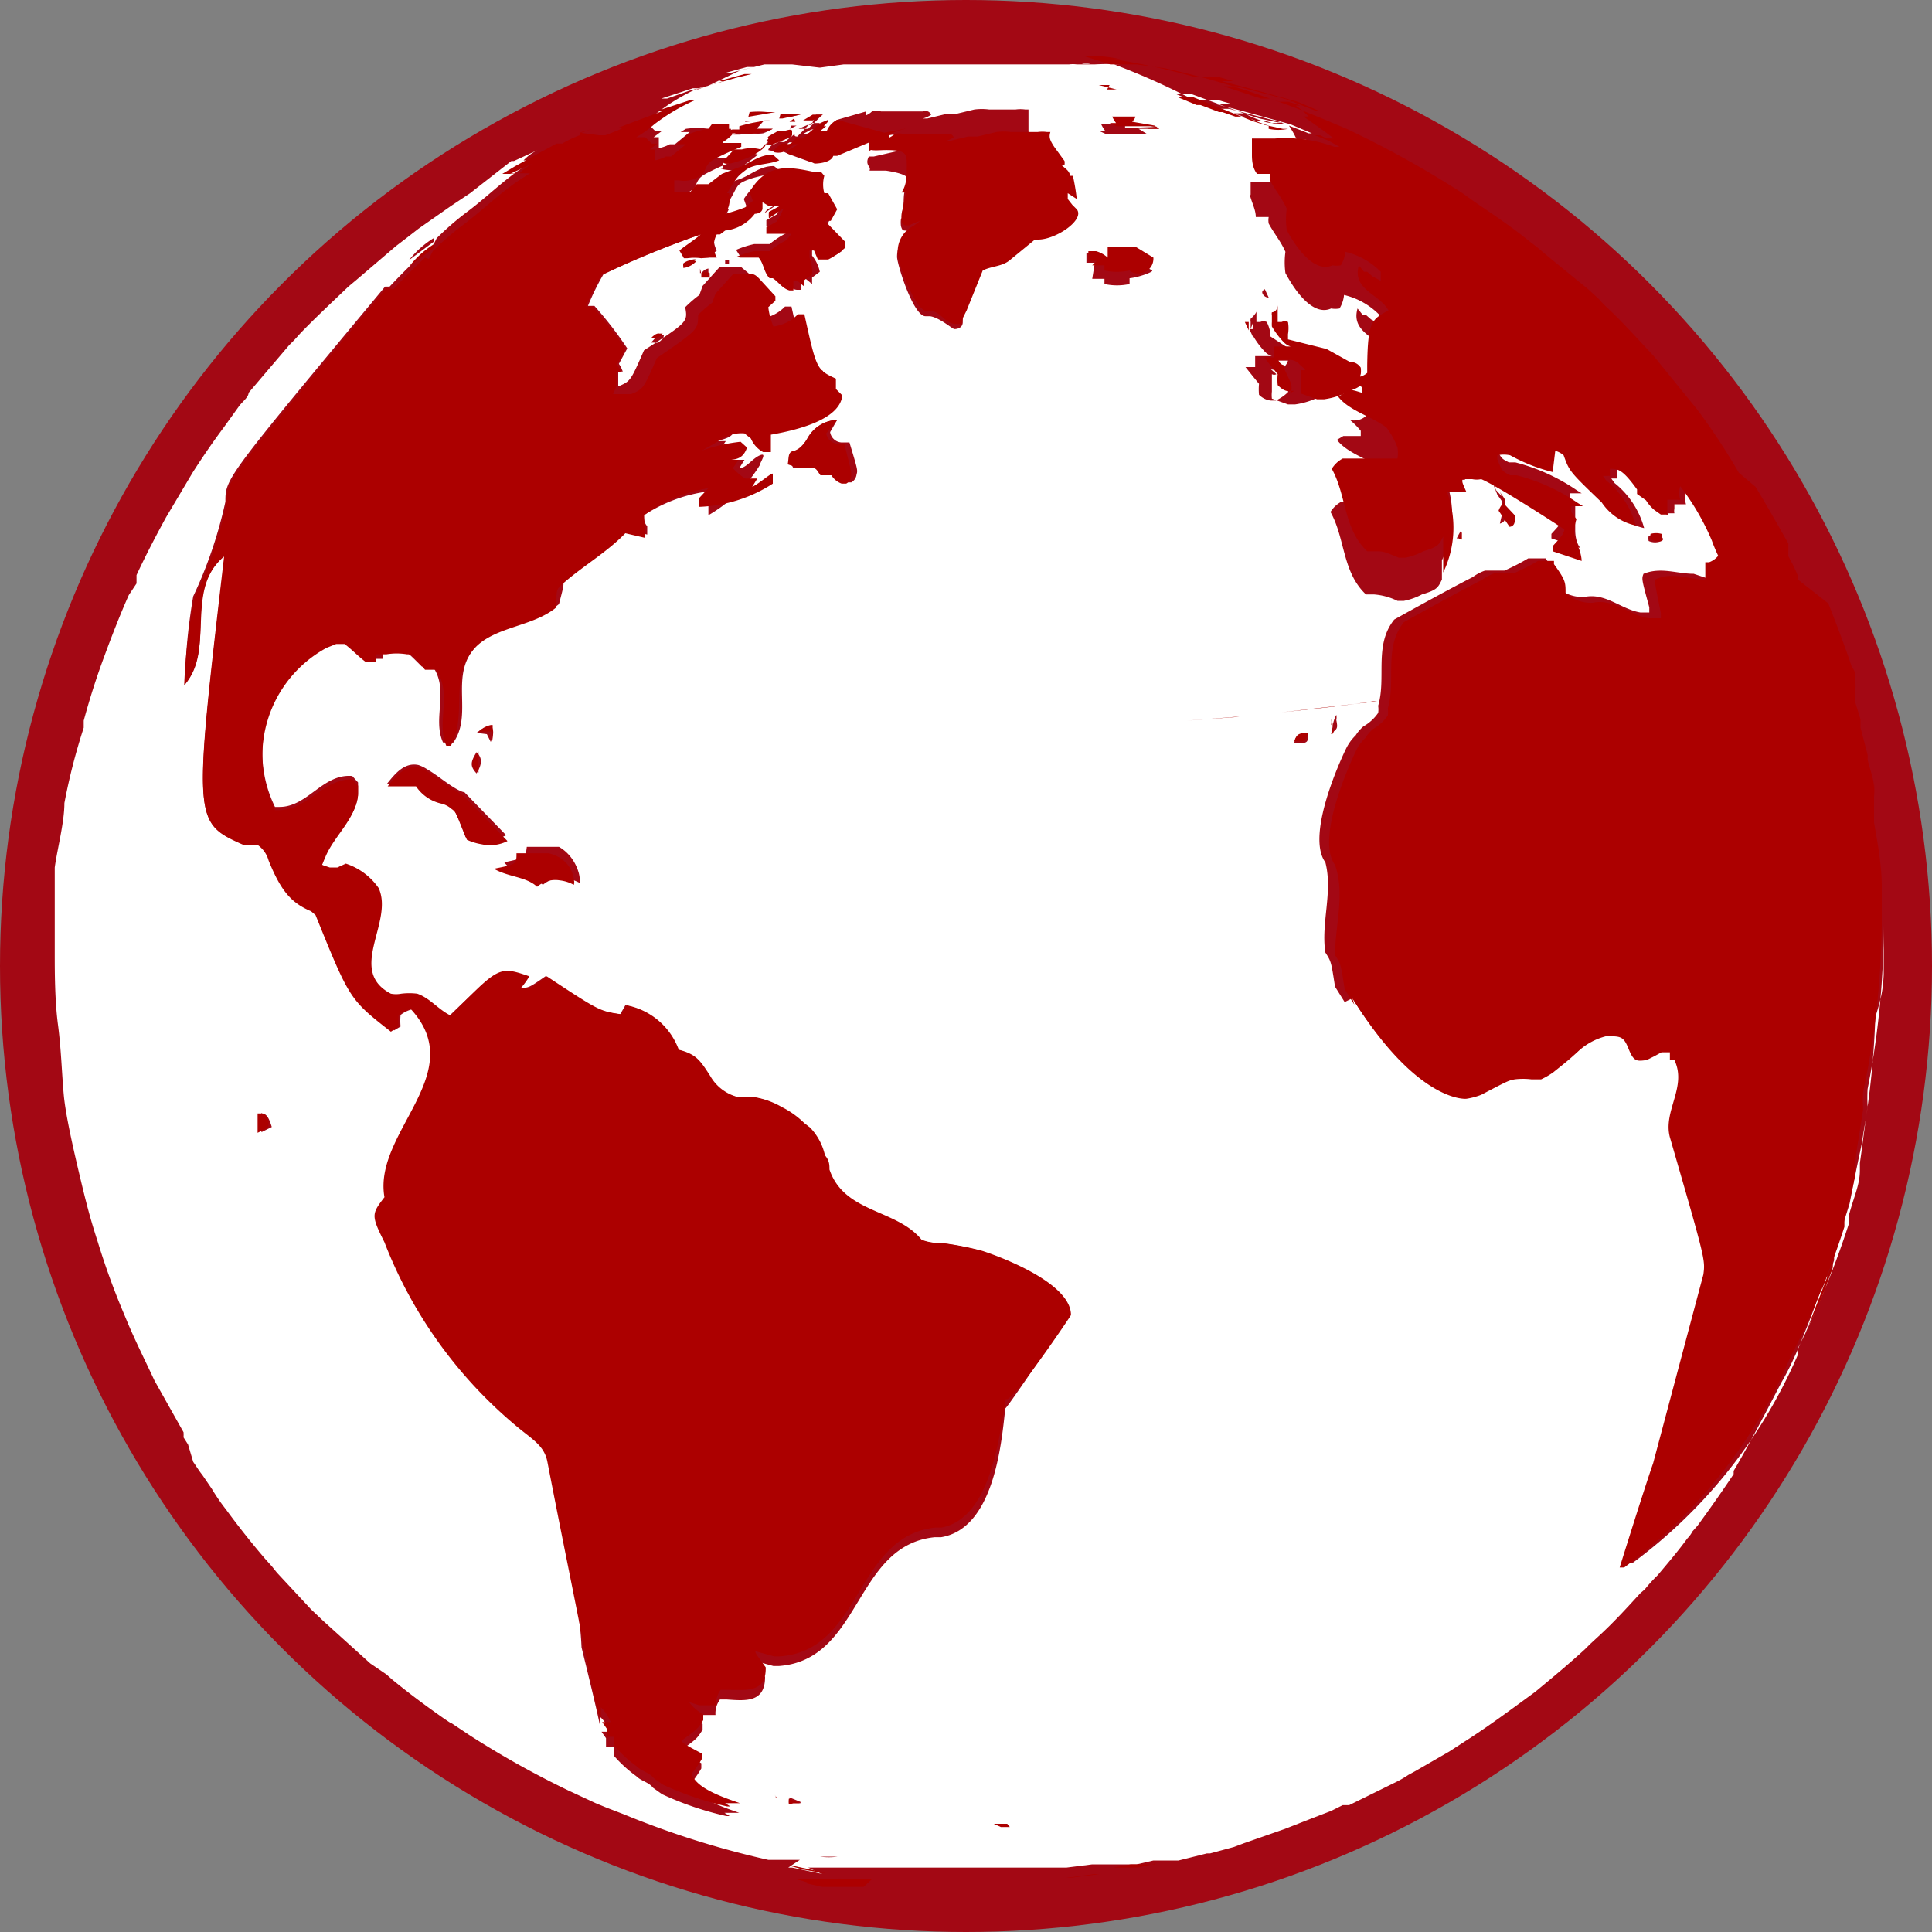 <svg xmlns="http://www.w3.org/2000/svg" viewBox="0 0 30 30"><rect x="0" y="0" width="30" height="30" fill="#808080" stroke="none"/><defs><style>.cls-1{fill:#a30814;}.cls-2{fill:#fff;}.cls-3{fill:#AC0000;}</style></defs><title>Asset 1ldpi</title><g id="Layer_2" data-name="Layer 2"><g id="Layer_1-2" data-name="Layer 1"><circle class="cls-1" cx="15" cy="15" r="15"/><path class="cls-2" d="M29.25,15.14q0-.36,0-.78A13.12,13.12,0,0,1,29,16.91a2.45,2.45,0,0,0,0,.27h0v0c-.06.42-.09.68-.12.88h0s0,.08,0,.11c0,.23-.09.4-.17.7h0l0,.13h0a13.57,13.57,0,0,1-.79,1.93,1,1,0,0,1,0,.1v0a7.91,7.91,0,0,1-2.57,3.24h-.07s.38-1.22.52-1.62l.78-2.93c0-.23,0-.23-.52-2.13-.11-.41.27-.78.07-1.2h-.13l0-.12v0l-.13,0-.11.06-.12.06c-.15,0-.16,0-.28-.17s-.12-.22-.35-.2a1,1,0,0,0-.44.24c-.13.12-.18.16-.38.32a1.18,1.18,0,0,1-.19.11l-.15,0a1.09,1.09,0,0,0-.26,0c-.1,0-.1,0-.52.24a1.07,1.07,0,0,1-.19.07S22,17.11,21,15.5l-.12.06-.15-.24c-.06-.39-.06-.39-.15-.53-.07-.46.12-.94,0-1.4-.33-.45.33-1.79.34-1.8a.7.7,0,0,1,.13-.17.63.63,0,0,1,.12-.14.69.69,0,0,0,.23-.21h0a.36.36,0,0,0,0-.11h0c.13-.44-.07-.94.25-1.34,0,0,.75-.42,1.22-.66a.67.67,0,0,1,.19-.1h.06l.24,0h0a3.24,3.24,0,0,0,.37-.19l0,0H24l0,0,0,0,0,0v0c.17.25.17.28.18.45v0a.59.59,0,0,0,.42.15h0c.33-.07.57.19.87.24h.14l0-.08c-.12-.44-.12-.44-.09-.52h0c.27-.11.52,0,.78,0L26.57,9c0-.14,0-.14,0-.2h.06a.33.33,0,0,0,.14-.1v0a2.59,2.59,0,0,1-.1-.24,3.83,3.83,0,0,0-.49-.84.37.37,0,0,0,0,.21v0H26v.07a.17.17,0,0,0,0,.07h0v0l-.1,0,0,0V8h0l0,0-.1-.07h0a.64.64,0,0,1-.13-.15l-.14-.1,0-.07c-.23-.31-.3-.32-.42-.32a.14.14,0,0,0,0,.06l0,0h0v.08h-.09l.05.07a1.35,1.35,0,0,1,.46.7.85.85,0,0,1-.53-.36c-.5-.48-.5-.48-.59-.73A.33.33,0,0,0,24.15,7l-.06.13a2.67,2.67,0,0,1-.66-.26.46.46,0,0,0-.2,0s0,0,0,.06c.07.18.08.19.2.25h.1a3,3,0,0,1,.95.43h0l.08.05h-.18a.51.51,0,0,0,0,.09.76.76,0,0,0,.08.11s0,.17,0,.37.08.28.08.28l-.45-.15V8.29c.1-.11.18-.19.18-.26-.21-.14-1-.68-1.29-.78h0l0,0h0a.34.34,0,0,1-.14,0h-.15c0,.05,0,.06.06.2l-.06,0h0a1,1,0,0,0-.24,0l0,0v0h0a1.6,1.6,0,0,1-.06,1.25V9c-.06.12-.07.16-.31.23h0a1,1,0,0,1-.28.1l-.1,0a1,1,0,0,0-.37-.1l-.12,0h0c-.37-.35-.32-.87-.55-1.28h0a.44.44,0,0,1,.17-.16l.53,0,.23,0,.09,0a.51.51,0,0,0,0-.17h0a1.21,1.21,0,0,0-.17-.31c-.22-.17-.58-.26-.75-.48v0l.1-.06c.07,0,.08,0,.27,0h0l0-.08a1.2,1.2,0,0,0-.17-.17h0a.27.27,0,0,0,.25-.06l0-.12c0-.68.07-.71.33-.85-.13-.25-.57-.32-.46-.7h0v0h0l.08.1.05,0,.08.07.13.07h0l0-.08s0,0,0-.06a1.14,1.14,0,0,0-.55-.31l0,0a.48.48,0,0,1-.07.21.37.37,0,0,1-.13,0c-.36.16-.7-.54-.71-.55a1.22,1.22,0,0,1,0-.33l0,0s0,0,0,0a.43.43,0,0,0,0,0c-.07-.16-.18-.29-.26-.44a.3.3,0,0,1,0-.1l-.08,0h-.12c0-.1-.05-.2-.08-.3s0,0,0-.06v0h0c0-.07,0-.13,0-.19h0l.06,0h.14v0h0l.18,0a2.21,2.21,0,0,1,.92.13h0l.08,0-.18-.1h0l-.2-.08-.06,0h0l0,0,0,0h0l.14,0,.1.05,0,0,.11,0h0c-.12-.1-.47-.34-.47-.34h.08a1.25,1.25,0,0,0-.2-.17l.07,0A1.39,1.39,0,0,0,20,1.93h-.13l0,0,0,0a.42.42,0,0,1,.12,0h0l-.12,0h-.06l-.15-.05-.14,0-.58-.19,0,0h.15l.54.14h0l.23.06.46.18.05,0h0l-.33-.14-.76-.21h0l-.42-.11H19l.18,0h0l-.07,0-.21-.06h0s0,0,0,0h-.12l-.12,0-.13,0A11.07,11.07,0,0,0,17.3,1h.09A3.48,3.48,0,0,0,17,1h-.32l0,0h.06l-.14,0h0a.48.48,0,0,1,.12,0H16.7l-.16,0h-.06l-.29,0h0l-.24,0H14.37l-.23,0h-.38l-.24,0h-.09l-.27,0H13.1l-.37.05L12.3,1h-.09l-.12,0H12l.08,0-.15,0-.06,0-.52.13-.08,0,.33-.09.11,0-.21.05L11,1.33l-.3.08h0l0,0-.34.12h0l-.09,0-.06,0,.06,0,.49-.16.16,0,0,0h0v0h0l-.08,0a3.13,3.13,0,0,0-.62.37h0a1.73,1.73,0,0,1-.28.2l.14,0,.1.1h.09l-.12.09v0h.08l0,.07,0,.1a.58.58,0,0,0,.17-.06l.08,0,.23-.19-.14,0L10.65,2A1.27,1.27,0,0,1,11,2l.09,0h.26l0,.08h0a.27.27,0,0,1-.12.09v.15a.7.7,0,0,1-.17.13h0l.05,0,0,0,.05,0,0,0h0l0,0h0l.07,0h.14l0,.06-.19.08c-.32.15-.32.15-.39.32a.43.43,0,0,1-.39.12l-.07,0,0,0v.13h0l.11,0h0l.14,0,.1-.12H11l0,0,.23-.16.23-.09c.19-.06.34-.22.56-.21l.09.07c-.17.07-.35.08-.52.15s-.13.1-.29.36h0l-.13.08v0l.15,0h0a.4.4,0,0,1-.15.19l0,0a2.81,2.81,0,0,0,.31-.1l.12-.1-.05-.14c.3-.46.65-.39,1-.31h0l.11,0,.05.06a.5.5,0,0,0,0,.27h.06l0,0c.12.23.12.23.14.25l-.06.12-.09,0,.31.32v.1A1.2,1.2,0,0,1,12.9,4l-.16,0-.06-.14h-.07l0,.11a.58.58,0,0,1,.12.25v0l-.12.09,0,.1h0l-.11-.09h-.06V4.5l-.06,0c-.11,0-.17-.13-.26-.19H12c-.09-.09-.09-.23-.17-.32H11.5l-.07-.11h0a1.52,1.52,0,0,1,.28-.09h.17l.07,0a1.45,1.45,0,0,1,.26-.17l.08-.1h-.15l-.1,0-.14,0v-.1l.16-.09a1.08,1.08,0,0,0,.12-.24l-.06,0-.18,0-.1-.06,0,.1s-.08.06-.12.08a.66.66,0,0,1-.46.26l-.08.06-.05,0a.38.38,0,0,0,0,.36h0L11,4l0,0-.08,0a.78.78,0,0,0-.22,0h-.05l-.07-.12c.11-.09.23-.16.33-.25a14.64,14.64,0,0,0-1.54.63,3.72,3.72,0,0,0-.24.49h.1a5.79,5.79,0,0,1,.51.66l-.13.24a.45.45,0,0,1,.06.12l-.07,0V6L9.52,6H9.6c.19-.08.19-.08.4-.56.68-.44.68-.44.64-.67a2,2,0,0,1,.22-.19l.05-.14.27-.3h.32s0,0,.12.1l.22.24,0,.07-.11.1a1.11,1.11,0,0,0,.08.3.65.65,0,0,0,.38-.19h0l0,0,.1,0h0c.19.86.19.86.49,1l0,.16,0,0h0l.1.1c0,.38-.71.54-1.11.61v.11l-.12,0h0a.43.43,0,0,1-.19-.21l-.1-.08a.59.59,0,0,0-.42.13l-.35.2-.05,0a2.42,2.42,0,0,1,.76-.21l.1.09c0,.11-.1.15-.28.19h.15l-.09.13a1,1,0,0,0,.19.16h.19l-.08.13,0,0c.11,0,.2-.15.32-.2s0,.11,0,.15A2.25,2.25,0,0,1,11,8l0,0,0-.14L11,7.63v0A2.37,2.37,0,0,0,10,8c0,.05,0,.12.05.17l0,.13-.3-.07c-.3.31-.68.52-1,.81,0,.07,0,.07-.07.34-.4.33-1,.28-1.34.72s0,1-.3,1.43H6.88c-.17-.37.1-.81-.16-1.18H6.55c-.2-.2-.2-.2-.28-.24a1,1,0,0,0-.32,0h0l0,0v.12h0s0,0-.11,0l-.05,0c-.12-.09-.21-.19-.33-.28H5.22l-.15.06a1.91,1.91,0,0,0-.8,2.52h.07c.44,0,.67-.52,1.13-.48l.09.1v.15c0,.38-.36.62-.5.94L5,13.43l.12.07h.07l.13-.06a1,1,0,0,1,.51.38c.24.53-.5,1.28.19,1.64a.43.43,0,0,0,.16,0,1,1,0,0,1,.25,0c.2.07.33.25.52.34.8-.77.8-.77,1.25-.64a1.18,1.18,0,0,1-.13.18v0c.14,0,.14,0,.4-.18.82.54.82.54,1.16.59l.08-.14a1.08,1.08,0,0,1,.81.69h0c.27.07.33.16.49.41a.69.69,0,0,0,.41.32h.23a1.25,1.25,0,0,1,.47.16h0a1.37,1.37,0,0,1,.35.25l.09.07a.9.9,0,0,1,.23.43c0,.08,0,.15.07.22.23.68,1,.61,1.43,1.09a.72.72,0,0,0,.3.05,4.66,4.66,0,0,1,.63.12s1.38.45,1.39,1c0,0-.95,1.42-1,1.45-.06.56-.18,1.87-1,2h-.1c-1.25.13-1.13,1.91-2.42,2h-.08l-.29-.08s0,0,.16.25c0,.4-.3.37-.59.35h0l-.11,0h0a.36.36,0,0,0-.07.24l-.13,0-.13,0-.16-.05h0a.67.67,0,0,0,.22.19l0,.09c-.09.14-.09.14-.34.32,0,0,0,0,.32.2l0,.08a1.6,1.6,0,0,1-.16.23c.06.22.46.36.75.46h-.23l.08.05h-.05a4.91,4.91,0,0,1-1-.34l-.14-.1c-.07-.09-.18-.1-.26-.18a2.07,2.07,0,0,1-.35-.32v-.14l-.12,0,0,0,0-.13-.07-.1v0l.13,0a.61.61,0,0,0-.15-.23v.16s0-.06-.29-1.24h0C9,24.85,8.77,24,8.52,22.7c0-.21-.17-.31-.39-.48A7,7,0,0,1,6,19.29c-.17-.42-.16-.44,0-.7-.18-1,1.33-1.87.41-2.92a.48.48,0,0,0-.19.09,1,1,0,0,0,0,.18L6.12,16c-.64-.5-.64-.5-1.17-1.81l-.07-.06h0c-.31-.13-.47-.32-.66-.79A.43.43,0,0,0,4,13.11H3.78C3,12.77,3,12.77,3.49,8.63c-.66.53-.13,1.43-.62,2v0A9.07,9.07,0,0,1,3,9.26l0,0a6.81,6.81,0,0,0,.5-1.47c0-.36,0-.36,2.48-3.34l.07,0c.16-.17.32-.33.49-.49l.18-.14.06-.12a4.52,4.52,0,0,1,.5-.43c.29-.22.56-.49.87-.69h0l.14-.09h0l-.09,0-.07,0,0,0a.73.73,0,0,1,.22-.16l-.37.17,0,0,.08,0h0l0,0H8l0,0H8l0,0h0l0,0-.06,0L7.3,3l-.3.2-.5.35-.18.14-.17.13-.62.53-.12.1c-.23.22-.53.5-.75.73l-.09.1-.08.08-.63.74,0,0c0,.07-.1.14-.15.21l-.23.32c-.18.24-.35.49-.49.71h0l-.41.69c-.17.31-.33.62-.46.9,0,0,0,.08,0,.13L2,9.24c-.13.29-.27.65-.38.95h0c-.06.16-.19.52-.32,1l0,.11A9.42,9.42,0,0,0,1,12.47c0,.3-.11.71-.15,1,0,.14,0,.31,0,.52s0,.58,0,.83,0,.71.05,1.09.06.76.09,1.09.16.89.27,1.35.17.66.26.94a11.35,11.35,0,0,0,.4,1.1l.05.12c.12.29.3.65.43.93l.45.8a.59.59,0,0,1,0,.08l.07.11L3,22.7c.05.07.09.14.14.2l.15.22a3,3,0,0,0,.22.32l0,0c.19.26.42.55.62.78l.09.1.08.1.53.57.19.18,0,0,0,0,.73.66,0,0L6,26l.09.08c.22.18.44.35.81.61l.09.06H7l.3.2a14.3,14.3,0,0,0,1.52.85l.43.2.17.07h0l.26.1a13.85,13.85,0,0,0,2.25.71H12l.16,0h.05l.1,0h.11L12.24,29h0l.06,0,.47.1h0l.1,0h0l-.11,0L12.55,29h.06A1.29,1.29,0,0,0,12.4,29h-.05l0,0h.21l.06,0h0l-.05,0h.71v0h-.1a.88.88,0,0,0-.25,0h0l.05,0h-.1a.21.21,0,0,0-.11,0h0l.11,0h.1l0,0,.05,0h0l.19,0h0l.15,0,.12,0h.13l.47,0h1.85l.26,0h.1l.26,0h0l.4-.05h0l.12,0h0l.23,0h.2l.14,0h0l.26-.06h0l.18,0,.08,0,.13,0,.44-.11h0l.05,0,.37-.1.16-.06.63-.22.46-.18.26-.1.18-.09.1,0,.69-.34a1.71,1.71,0,0,0,.23-.13l.11-.06.52-.3.34-.22c.29-.19.55-.38,1-.71h0c.35-.29.54-.45.77-.66h0l.08-.08.13-.12c.23-.21.44-.44.65-.67l.07-.06a2.3,2.3,0,0,1,.2-.22c.16-.19.33-.39.46-.57a.44.44,0,0,0,.08-.11l.08-.09c.19-.26.38-.53.56-.8l0,0,0,0,0,0,0,0v0l0-.05c.16-.27.33-.59.5-.91l.24-.46a4.08,4.08,0,0,0,.2-.39l.05-.11h0c.14-.34.27-.66.38-1l0,.07c-.1.29-.21.55-.3.77.18-.47.3-.77.38-1l0,.09v0l.11-.33,0-.06h0c0-.05,0-.1.05-.16l.1-.37.09-.29c.06-.3.11-.56.16-.79s.05-.3.08-.45a13.18,13.18,0,0,0,.16-1.66C29.23,15.46,29.24,15.31,29.25,15.14ZM25.8,8.4a.24.24,0,0,1-.2,0,.21.21,0,0,1,0-.08.31.31,0,0,1,.17,0v0C25.84,8.35,25.83,8.39,25.8,8.4Zm-2.66-1,0,0h0v0h0v0h0a1.89,1.89,0,0,1,.09.21l0,0h0l.14.15v0l0,0h0V8h0V8h0s0,0,0,.05h0a0,0,0,0,1,0,0h0v0h0s0,.06-.08.08h0L23.32,8l0,0s0,0,0,0a.28.28,0,0,1,0-.09V7.78l-.07-.1h0l0,0h0l0,0h0s0,0,0,0h0a0,0,0,0,1,0,0h0v0h0s0,0,0,0h0Zm-.46.84h0c0,.09,0,.12,0,.12h0l-.06,0A1.17,1.17,0,0,1,22.68,8.25ZM20.19,2.17h.09a.37.37,0,0,1,.13.07h0a0,0,0,0,1,0,0h0l-.1,0H20.2l0,0h0ZM11.92,3.25l.2-.11,0,0h0l-.25.17A.42.42,0,0,1,11.92,3.25Zm-1.62,2c-.06.06-.08.08-.12.07h0l-.07,0c.08-.09.11-.12.15-.12l.05,0Zm.59-1h0A.15.15,0,0,1,11,4.17s0,0,0,0,0,0,0,.07h0l-.13,0h0s0,0,0-.07Zm-.28-.15c.12-.07.16-.08.2-.07l0,0h0c-.1.07-.16.11-.2.1h0S10.61,4.15,10.61,4.09Zm.71,0h0l-.06,0s0,0,0-.06l.06,0S11.32,4.05,11.32,4.08ZM7.4,11.68c.09.09.09.18,0,.33h0C7.3,11.9,7.3,11.84,7.4,11.68Zm0-.3c.11-.08.18-.11.22-.1s.06.12,0,.24v0l-.06-.12ZM17.23,1.32h.18l.14,0h.05l.06,0h0s0,0,0,0h0l-.12,0h.05l-.21,0-.28-.07Zm-.12,0h0Zm.15,0h.11l-.08,0s0,0,0,0Zm.56.53h0l0,0Zm.13.12h0C18,2,18,2,18,2h-.1l-.06,0-.16,0h0l.13.08h0l0,0h0l0,0h0v0h0a.23.23,0,0,1-.11,0l-.14,0h0l-.1,0-.1,0h-.09l-.1,0-.11-.05,0,0h.17l-.07,0a.53.53,0,0,1-.06-.1h.1a.08.08,0,0,1,0,0h.22l0,0,.05,0s0,0,0,.06Zm2.36,9.44c0,.09,0,.12-.09.13H20.1c0-.12.09-.13.21-.16Zm-2.77-7h0a.91.91,0,0,1-.39,0l0-.08-.19,0L17,4.08l-.13,0s0-.12,0-.15H17a.45.45,0,0,1,.18.1,0,0,0,0,1,0,0v0h0s0,0,0,0h.15l.14,0h0l.14,0,.28.17h0C17.92,4.22,17.67,4.31,17.54,4.32Zm-.06-2.67h0c.07,0,.07,0,.07,0h-.09Zm.23-.17h-.2l-.06,0s0,0,0,0h0l0,0h.09l.09,0h.12ZM15.43,28.3h.22l0,0h-.14ZM12,28h0l0,0a0,0,0,0,1,0,0l.05,0h0S12.08,28,12,28Zm.43,0-.1,0h-.07a.28.28,0,0,1,0-.09l.17.07Zm8.26-16.62h0l0,0c0-.09,0-.16.06-.28a.19.19,0,0,1,0,.08C20.77,11.28,20.77,11.31,20.72,11.35ZM19.64,4.49h0l.06.13c-.07,0-.1-.06-.1-.08S19.61,4.51,19.64,4.49Zm-.22.62h0l0,0h0V5a.13.13,0,0,1,0-.05l0,0h0s.07-.06.09-.11v0l0,0h0l0,.07V5h0l.06,0a.12.12,0,0,1,.1,0l0,0a.57.57,0,0,1,.05.14s0,.07,0,.08h0l.43.28c.31.2.32.2.36.2h0a.19.19,0,0,1,.17.09h0a0,0,0,0,1,0,0,.42.42,0,0,1,0,.1.07.07,0,0,0,0,.06s.05,0,.06.06v0h0a.47.47,0,0,1-.21.13,1.21,1.21,0,0,1-.42.14h-.11l0,0v0h0l0,0h0l0,0,0,0-.25-.09,0,0a.49.49,0,0,1,0-.11V6l0,0h0l0,0h0a0,0,0,0,0,0,0h0V5.81h0a.07.07,0,0,0,.07,0l-.09-.08A.2.2,0,0,0,20,5.6h-.09l0,0-.05,0h-.06s.07,0,.09.08h0l0,.05,0,0,.11.24a.38.38,0,0,1,0,.12h0v0l0,0a.7.7,0,0,1-.19.13l0,0-.07,0s-.1,0-.19-.09a.88.88,0,0,1,0-.17l-.09-.11-.12-.15.15,0c0-.1,0-.14,0-.17l.06,0h.2a.26.26,0,0,1-.11-.07l0,0a1.29,1.29,0,0,1-.18-.24.43.43,0,0,1,0-.07l0,.09-.06-.13s0,0,0,0,0,0,.06,0V5Zm-.05-3.33.19.06.28.06h0l.08,0h0a.69.69,0,0,1-.25,0l0,0a1.91,1.91,0,0,1-.35-.14l0,0h-.17l-.2-.07-.05,0-.29-.11h0l-.06,0-.29-.12h.14l.1,0h0Zm-6.7,0h.1s0,0,0,0l0,0s0,0,0,0L12.55,2h-.06s0,0,0,0h-.09l0,0s0,0,0,0l0,0,.14-.06h.06Zm-.51.39L12,2.25h-.1s0,0,0,0,.05-.06,0-.07h0s0,0,.14-.1h.07s0,0,0,0,.1,0,.16,0,0,.06,0,.06Zm-.59-.29s0,0,0,0l.19,0c-.09,0-.14,0-.15,0s0,0,.05,0a1.31,1.31,0,0,1,.27,0h.13l0,0C11.93,1.83,11.58,1.9,11.57,1.89Zm.71-.1h0l0,0h.15v0h0l-.31.07h0l.06,0h.11Zm0,.17h0s0,0,0,0l.09,0h0s0,0,0,0L12.27,2h0ZM13,1.82H12.9l0,0H13Zm3.77-.77Zm2,.33h0Zm-1.66-.24h0ZM16.66.9h0Zm0,.09h.14a.28.28,0,0,1,.13,0h.15a0,0,0,0,1,0,0H16.9l-.23,0h0s0,0,0,0Zm-5.17,1.1s-.06,0-.09,0,0,0,.07-.06l.09,0,0,0s0,0,0-.05A2.12,2.12,0,0,1,12,1.84s0,0,0,0l-.11,0L11.75,2H12s0,0,0,0-.05,0-.05,0H12a1,1,0,0,1-.15.07.53.53,0,0,1-.16,0h0Zm-.27.53s0-.05,0-.07l.14-.15c.05,0,.05,0,.12,0l0,0a.55.55,0,0,1,.29,0h0s-.25.2-.32.23S11.22,2.63,11.19,2.62ZM13,2.39h-.09s0,0,0,0h-.23l0-.06H12.5l0,0h0s0,0,0,0h.27l.09,0h0c0,.15-.25.18-.29.18-.37-.13-.4-.15-.42-.17s0,0,.17-.13l0,0s0,0-.06,0l-.18.12a.26.26,0,0,1-.15,0h0s0-.05.13-.13l.07,0h0a.07.07,0,0,0,.06,0s0,0,.1-.08,0,0,.09,0h0L12.5,2h0l0,0h0a.43.43,0,0,1,.1-.09c.07,0,.07,0,.13,0h0s0,0-.09.12l-.12.05h-.05l0,0s0,0,.13-.07l.1,0h0l-.09.07h.09s0,0,.06,0H13l0,0,0,0h-.14s0,0,0,0A.33.33,0,0,1,13,1.86l.45-.13s0,0,0,.06h0a.28.28,0,0,0,.09-.06.3.3,0,0,1,.14,0h0l.2,0h0v0h.08l.12,0h.11s0,0,0,0h.14a.2.2,0,0,1,.08,0h0l0,0a.12.12,0,0,1,.05.05h0a.39.39,0,0,1-.13.06h0l0,0,0,0h.07l.29-.07h.09l.06,0,0,0v0h0l.29-.07a.91.91,0,0,1,.23,0h.13l.11,0h.05l.06,0s0,0,0,.06h0l0,0h0s0,0,0-.06l.06,0h0v0h0l0,0h0a.54.54,0,0,1,.15,0l.05,0h0V2h0c0,.07,0,.11.06.23h0l.16.22a.21.21,0,0,1,0,.06h0a.08.08,0,0,1,0,0l-.1,0h0l.05,0,.08.07a.18.18,0,0,1,.05.07l0,0,0,0V2.63h0s0,0,.05,0h0l0,0h0l0,0a3.35,3.35,0,0,1,.06.36s0,.07,0,.11l-.05,0,.07.07c.13.16-.32.45-.6.47h-.05L15.67,4c-.12.1-.28.09-.42.16L15,4.79h0v0h0l-.05.1V5c0,.1-.1.11-.13.11s-.23-.18-.38-.2h-.07c-.18,0-.42-.74-.44-.91a.44.44,0,0,1,.24-.41c.09,0,.09,0,.11-.08h0v0h0c-.16.07-.16.07-.21.07s-.06,0-.08-.07a.45.45,0,0,1,0-.11l.08-.09v0l-.07,0h0c.06-.13,0-.29.08-.42s0-.19-.32-.24h0c-.07,0-.14,0-.22,0s0,0-.05-.07,0-.14,0-.15l.08,0a.11.11,0,0,0,0,0s0,0,.48-.11l0,0v0l0,0h.06C14,2,14,2,13,2.39ZM14.08,4.8h0ZM12.3,7c.07,0,.13,0,.24-.2A.55.55,0,0,1,13,6.52l-.11.19a.19.19,0,0,0,.17.16h.13c.13.43.13.43.11.5a.16.16,0,0,1-.08.12l-.07,0A.31.31,0,0,1,13,7.38l-.17,0s-.06-.09-.11-.11h0a1.66,1.66,0,0,0-.22,0l-.18,0C12.25,7.15,12.28,7.08,12.3,7ZM7,12.52a.37.37,0,0,0-.15-.08.64.64,0,0,1-.4-.27l-.44,0c.12-.15.27-.34.49-.29h0a.61.61,0,0,1,.14.07c.12.07.23.16.35.24s.19.11.22.11l.65.67h0a.6.6,0,0,1-.4.05A.9.9,0,0,1,7.23,13C7.06,12.57,7.06,12.57,7,12.52Zm2,1.11a.12.12,0,0,1,0,.08.58.58,0,0,0-.22-.07h0a.43.43,0,0,0-.35.1l0,0c-.17-.16-.45-.15-.6-.35.33-.07.33-.07.35-.24l.5,0h0C8.94,13.3,9,13.58,9,13.63ZM4.07,17.29c.08,0,.12.11.15.21h0l-.16.08c0-.07,0-.17,0-.3ZM8.3,24.62h0ZM2.93,8.45h0v0h0l0,0h0Zm3.81-4.7h0l-.39.29h0a1.49,1.49,0,0,1,.38-.34ZM12.17,29h0Zm.84-.17a1.1,1.1,0,0,1-.28,0h-.08l.34,0s0,0,0,0Zm5.35.06h0l-.09,0h-.05l.17,0Zm9.5-7.75.06-.12Z"/><path class="cls-3" d="M12.16,29h.09Z"/><polygon class="cls-3" points="12.8 29.08 12.8 29.08 12.8 29.08 12.8 29.08"/><path class="cls-3" d="M15.64,28.32h-.21l.11.05h.14l0,0Z"/><path class="cls-3" d="M18.26,28.87h0l.09,0h0l-.17,0Z"/><path class="cls-3" d="M12.73,28.8a1.1,1.1,0,0,0,.28,0h0s0,0,0,0l-.34,0h.08Z"/><path class="cls-3" d="M12.18,29h0Z"/><path class="cls-3" d="M17.93,28.94l-.26.06h0l-.14,0h-.2l-.23,0h0l-.12,0h.11l.12,0h.08l.27-.05.15,0h.18l.06,0h.16l-.18,0Z"/><polygon class="cls-3" points="18.79 1.38 18.78 1.38 18.78 1.38 18.79 1.38"/><path class="cls-3" d="M16.63.84h-.09l.16,0Z"/><path class="cls-3" d="M29.22,14.36c0-.15,0-.3,0-.46v-.13c0-.36-.07-.7-.12-1,0,0,0-.05,0-.07v-.1c0-.08,0-.16,0-.23v0a1,1,0,0,0,0-.2v0h0l0-.07,0,.14c0-.15-.07-.3-.1-.45h0a.43.43,0,0,1,0,0h0v0h0a.56.56,0,0,0,0-.07h0l-.06-.23-.05-.19,0-.13-.08-.26,0-.09v0h0l0-.1h0a.65.65,0,0,0,0-.13l0-.09h0s0-.09-.05-.13c-.1-.3-.22-.62-.37-1L27.92,9h0l0-.05v0l0,0a2.2,2.2,0,0,0-.15-.31h0V8.5h0v0h0l0,0h0l0-.06h0v0l0,0v0h0c-.16-.28-.35-.62-.51-.88L27,7.34a9.8,9.8,0,0,0-.66-1l-.05-.06-.61-.75-.27-.29c-.15-.16-.29-.31-.43-.44s-.12-.13-.2-.2l-.12-.11L24.06,4l-.19-.16-.13-.1c-.22-.18-.45-.34-.82-.59L22.71,3a15.67,15.67,0,0,0-1.8-1h0l-.19-.08c-.4-.17-.74-.3-1.06-.41a13.4,13.4,0,0,0-1.57-.45h0L17.65,1h0l-.14,0-.27,0h0L16.83.87h0l-.11,0h0a.48.48,0,0,0-.12,0h0l.14,0h-.06l0,0H17a2,2,0,0,1,.4.05H17.3a11.07,11.07,0,0,1,1.27.28l.13,0,.12,0h.12s0,0,0,0h0l.21.06.07,0h0l-.18,0h-.07l.42.11h0l.76.21.33.14h0l-.05,0-.46-.18-.23-.06h0l-.54-.14H19l0,0,.58.19.14,0,.15.05H20l.12,0h0a.42.42,0,0,0-.12,0l0,0,0,0H20a1.39,1.39,0,0,1,.19.06l-.07,0a1.25,1.25,0,0,1,.2.17h-.08s.35.24.47.34h0l-.11,0,0,0-.1-.05-.14,0h0l0,0,0,0h0l.06,0,.2.08h0l.18.1-.08,0h0a2.21,2.21,0,0,0-.92-.13l-.18,0h0v0H19.5l-.06,0h0c0,.06,0,.12,0,.19h0v0s0,0,0,.06,0,.2.08.3h.12l.08,0a.3.3,0,0,0,0,.1c.08.15.19.28.26.44a.43.43,0,0,1,0,0s0,0,0,0l0,0a1.22,1.22,0,0,0,0,.33s.35.71.71.55a.37.37,0,0,0,.13,0,.48.48,0,0,0,.07-.21l0,0a1.14,1.14,0,0,1,.55.31s0,0,0,.06l0,.08h0l-.13-.07-.08-.07-.05,0-.08-.1h0v0h0c-.11.38.33.45.46.7-.26.14-.32.17-.33.85l0,.12a.27.27,0,0,1-.25.06h0a1.2,1.2,0,0,1,.17.17l0,.08h0c-.19-.06-.2-.06-.27,0l-.1.06v0c.17.22.53.31.75.48a1.21,1.21,0,0,1,.17.31h0a.51.51,0,0,1,0,.17l-.09,0-.23,0-.53,0a.44.44,0,0,0-.17.16h0c.23.41.18.93.55,1.28h0l.12,0c.13,0,.13,0,.37.1l.1,0a1,1,0,0,0,.28-.1h0c.24-.07.25-.11.31-.23V8.89a1.6,1.6,0,0,0,.06-1.25h0v0l0,0a1,1,0,0,1,.24,0h0l.06,0c-.06-.14-.07-.15-.06-.2h.15a.34.34,0,0,0,.14,0h0l0,0h0c.24.1,1.08.64,1.29.78,0,.07-.08.15-.18.26v.08l.45.15s0-.12-.08-.28,0-.37,0-.37a.76.76,0,0,1-.08-.11.51.51,0,0,1,0-.09h.18l-.08-.05h0a3,3,0,0,0-.95-.43h-.1c-.12-.06-.13-.07-.2-.25,0,0,0,0,0-.06a.46.46,0,0,1,.2,0,2.67,2.67,0,0,0,.66.26L24.15,7a.33.33,0,0,1,.13.07c.09.25.09.25.59.73a.85.85,0,0,0,.53.36,1.35,1.35,0,0,0-.46-.7l-.05-.07H25V7.34h0l0,0a.14.14,0,0,1,0-.06c.12,0,.19,0,.42.32l0,.07.14.1a.64.64,0,0,0,.13.15h0l.1.07,0,0h0v0l0,0,.1,0v0h0a.17.17,0,0,1,0-.07V7.76h.2v0a.37.37,0,0,1,0-.21,3.83,3.83,0,0,1,.49.84,2.59,2.59,0,0,0,.1.24v0a.33.33,0,0,1-.14.1h-.06c0,.06,0,.06,0,.2L26.48,9c-.26,0-.51-.13-.78,0h0c0,.08,0,.08.09.52l0,.08H25.6c-.3-.05-.54-.31-.87-.24h0a.59.59,0,0,1-.42-.15v0c0-.17,0-.2-.18-.45l0-.05v0l0,0,0,0h-.25l0,0a3.24,3.24,0,0,1-.37.19h0l-.24,0h-.06a.67.67,0,0,0-.19.1c-.47.24-1.22.66-1.22.66-.32.4-.12.9-.25,1.34h0a.36.36,0,0,1,0,.11h0a.69.69,0,0,1-.23.21.63.63,0,0,0-.12.14.7.7,0,0,0-.13.17s-.67,1.35-.34,1.8c.16.46,0,.94,0,1.4.09.14.09.14.15.53l.15.24L21,15.5c1,1.61,1.75,1.57,1.78,1.56A1.07,1.07,0,0,0,23,17c.42-.22.42-.22.52-.24a1.09,1.09,0,0,1,.26,0l.15,0a1.18,1.18,0,0,0,.19-.11c.2-.16.25-.2.38-.32a1,1,0,0,1,.44-.24c.23,0,.27,0,.35.2s.13.19.28.17l.12-.06.11-.06.13,0v0l0,.12H26c.2.42-.18.79-.07,1.2.55,1.9.55,1.9.52,2.13l-.78,2.93c-.14.4-.52,1.62-.52,1.62h.07a7.91,7.91,0,0,0,2.57-3.24l.06-.12,0,0a13.57,13.57,0,0,0,.79-1.93h0l0-.13h0c.08-.3.13-.47.17-.7,0,0,0-.07,0-.11h0c0-.2.06-.46.12-.88v0h0a2.45,2.45,0,0,1,0-.27A13.12,13.12,0,0,0,29.22,14.36ZM21.87,3.87h0ZM28,10.72a1.89,1.89,0,0,0,0-.23l0,0c0,.07,0,.14,0,.21Z"/><path class="cls-3" d="M12.47,1.87l0,0s0,0,0,0l0,0h.09s0,0,0,0h.06l.16-.09s0,0,0,0l0,0s0,0,0,0h-.11l-.05,0h0Z"/><path class="cls-3" d="M22.7,8.38h0s0,0,0-.12h0a1.17,1.17,0,0,0-.05.11l.06,0Z"/><path class="cls-3" d="M16.63,1h0l.23,0h.16a0,0,0,0,0,0,0h-.42S16.62,1,16.63,1Z"/><path class="cls-3" d="M23.27,7.93s0,0,0,0l0,0,.17.25h0s.07,0,.08-.08h0v0h0a0,0,0,0,0,0,0h0s0,0,0-.05h0V8h0V8h0l0,0v0l-.14-.15,0,0a1.89,1.89,0,0,0-.09-.21h0v0h0v0h0l0,0,0,0h0l0,0h0v0h0a0,0,0,0,0,0,0h0s0,0,0,0h0l0,0h0l0,0h0l.07.1v.06A.28.28,0,0,0,23.27,7.93Z"/><path class="cls-3" d="M19.39,5V5s-.05,0-.06,0,0,0,0,0l.06.13,0-.09h0Z"/><path class="cls-3" d="M17.42,1.3h-.16s0,0,0,0l.08,0h.05Z"/><polygon class="cls-3" points="10.7 1.41 10.7 1.42 10.7 1.41 10.7 1.41"/><path class="cls-3" d="M11,1.33l.46-.13.21-.05-.11,0-.4.11.07,0L11,1.33l-.19.06H10.7l.13,0Z"/><path class="cls-3" d="M16.63,20.42c0-.56-1.38-1-1.39-1a4.66,4.66,0,0,0-.63-.12.72.72,0,0,1-.3-.05c-.39-.48-1.2-.41-1.43-1.09,0-.07,0-.14-.07-.22a.9.9,0,0,0-.23-.43l-.09-.07a1.37,1.37,0,0,0-.35-.25h0a1.25,1.25,0,0,0-.47-.16h-.23a.69.69,0,0,1-.41-.32c-.16-.25-.22-.34-.49-.41h0a1.08,1.08,0,0,0-.81-.69l-.08.14c-.34-.05-.34-.05-1.16-.59-.26.2-.26.2-.4.18v0a1.18,1.18,0,0,0,.13-.18C7.75,15,7.75,15,7,15.77c-.19-.09-.32-.27-.52-.34a1,1,0,0,0-.25,0,.43.43,0,0,1-.16,0c-.69-.36.05-1.11-.19-1.64a1,1,0,0,0-.51-.38l-.13.06H5.12L5,13.43l.06-.14c.14-.32.45-.56.5-.94V12.2l-.09-.1c-.46,0-.69.47-1.13.48H4.27a1.91,1.91,0,0,1,.8-2.52L5.22,10h.13c.12.09.21.19.33.28l.05,0c.11,0,.11,0,.11,0h0v-.12l0,0H6a1,1,0,0,1,.32,0c.08,0,.08,0,.28.24h.17c.26.37,0,.81.16,1.18H7c.25-.45,0-1,.3-1.43s.94-.39,1.34-.72c0-.27,0-.27.07-.34.32-.29.7-.5,1-.81l.3.07,0-.13S10,8.08,10,8a2.37,2.37,0,0,1,1-.42v0l-.14.15,0,.14,0,0A2.25,2.25,0,0,0,12,7.51s0-.11,0-.15-.21.15-.32.2l0,0,.08-.13h-.19a1,1,0,0,1-.19-.16l.09-.13h-.15c.18,0,.24-.08.28-.19l-.1-.09a2.58,2.58,0,0,0-.76.2l.05,0,.35-.2a.59.59,0,0,1,.42-.13l.1.08a.43.43,0,0,0,.19.21h0l.12,0V6.75c.4-.07,1.07-.23,1.11-.61l-.1-.1h0l0,0,0-.16c-.3-.14-.3-.14-.49-1h0l-.1,0,0,0h0a.65.65,0,0,1-.38.19,1.11,1.11,0,0,1-.08-.3l.11-.1,0-.07-.22-.24c-.08-.09-.1-.09-.12-.1h-.32l-.27.3-.05.14a2,2,0,0,0-.22.19c0,.23,0,.23-.64.67-.21.48-.21.48-.4.56H9.52L9.57,6V5.78l.07,0a.45.45,0,0,0-.06-.12l.13-.24a5.79,5.79,0,0,0-.51-.66h-.1a3.72,3.72,0,0,1,.24-.49,14.64,14.64,0,0,1,1.54-.63c-.1.09-.22.16-.33.25l.07.12h.05a.78.78,0,0,1,.22,0L11,4l0,0,.13,0h0a.38.38,0,0,1,0-.36l.05,0,.08-.06a.66.66,0,0,0,.46-.26s.11,0,.12-.08l0-.1.1.06.18,0,.06,0a1.08,1.08,0,0,1-.12.24l-.16.09v.1l.14,0,.1,0h.15l-.08.1a1.45,1.45,0,0,0-.26.17l-.07,0h-.17a1.52,1.52,0,0,0-.28.09h0L11.5,4h.28c.08.09.08.23.17.32H12c.09.06.15.16.26.19l.06,0V4.36h.06l.11.09h0l0-.1.12-.09v0A.58.58,0,0,0,12.57,4l0-.11h.07l.06.14.16,0a1.2,1.2,0,0,0,.26-.18v-.1l-.31-.32.09,0L13,3.25s0,0-.14-.25l0,0h-.06a.5.5,0,0,1,0-.27l-.05-.06-.11,0h0c-.38-.08-.73-.15-1,.31l.05.14-.12.1a2.81,2.81,0,0,1-.31.1l0,0A.4.4,0,0,0,11.32,3h0l-.15,0v0L11.29,3h0c.16-.26.16-.26.29-.36s.35-.08.52-.15L12,2.4c-.22,0-.37.15-.56.21l-.23.09L11,2.86l0,0h-.18l-.1.12-.14,0h0l-.11,0h0V2.8l0,0,.07,0a.43.43,0,0,0,.39-.12c.07-.17.07-.17.39-.32l.19-.08,0-.06h-.14l-.07,0h0l0,0h0l0,0-.05,0,0,0-.05,0h0a.7.7,0,0,0,.17-.13V2.08A.27.27,0,0,0,11.32,2h0l0-.08h-.26L11,2a1.27,1.27,0,0,0-.32.09l-.17.15.14,0-.23.19-.08,0a.58.58,0,0,1-.17.06l0-.1,0-.07h-.08v0l.12-.09h-.09l-.1-.1-.14,0a1.73,1.73,0,0,0,.28-.2h0a3.13,3.13,0,0,1,.62-.37l.08,0h0v0h0l-.16,0-.49.16-.06,0,.06,0,.09,0h0l-.56.21-.13.05.08,0-.11.05-.18.07-.1,0L9,2.06,9.2,2,9,2.07H9l0,0L9,2.1h0a1.66,1.66,0,0,0-.27.13l-.09,0h0l-.13.07L8,2.58H8l0,0,0,0L7.8,2.7h0l.06,0,0,0h0l0,0H8l0,0h0l0,0h0a.15.15,0,0,0-.08,0l0,0,.37-.17a.73.73,0,0,0-.22.16l0,0,.07,0,.09,0h0l-.14.09h0c-.31.2-.58.47-.87.69a4.52,4.52,0,0,0-.5.43l-.06.12L6.6,4c-.17.16-.33.32-.49.49L6,4.47c-2.49,3-2.49,3-2.48,3.34a6.81,6.81,0,0,1-.5,1.47l0,0a9.07,9.07,0,0,0-.16,1.36v0c.49-.58,0-1.48.62-2C3,12.77,3,12.77,3.78,13.12H4a.43.43,0,0,1,.17.24c.19.47.35.66.66.79h0l.07.06c.53,1.31.53,1.31,1.17,1.81l.12-.08a1,1,0,0,1,0-.18.48.48,0,0,1,.19-.09c.92,1-.59,1.91-.41,2.92-.2.26-.21.28,0,.7a7,7,0,0,0,2.14,2.93c.22.17.35.27.39.48.25,1.29.43,2.15.54,2.73.24,1.18.25,1.2.29,1.24v-.16a.61.61,0,0,1,.15.23l-.13,0v0l.07.1,0,.13,0,0,.12,0v.14a2.07,2.07,0,0,0,.35.32c.08.08.19.09.26.18l.14.1a4.91,4.91,0,0,0,1,.34h.05l-.08-.05h.23c-.29-.1-.69-.24-.75-.46a1.6,1.6,0,0,0,.16-.23l0-.08c-.28-.15-.28-.15-.32-.2.25-.18.25-.18.34-.32l0-.09a.67.67,0,0,1-.22-.19h0l.16.05.13,0,.13,0a.36.36,0,0,1,.07-.24h0l.11,0h0c.29,0,.6.05.59-.35-.16-.22-.16-.22-.16-.25l.29.08h.08c1.29-.08,1.17-1.86,2.42-2h.1c.78-.15.9-1.46,1-2C15.68,21.84,16.63,20.43,16.63,20.42ZM10.14,1.62h0Z"/><path class="cls-3" d="M17,11.26h0Z"/><path class="cls-3" d="M20.67,11.4l0,0h0c.05,0,.05-.07,0-.15a.19.19,0,0,0,0-.08C20.71,11.24,20.69,11.31,20.67,11.4Z"/><path class="cls-3" d="M21.32,10.89c-.46.07-.93.12-1.42.17l0,0,1.49-.17Z"/><path class="cls-3" d="M28.41,19.82a1.21,1.21,0,0,0,.05-.14l0-.09c-.08.23-.2.53-.38,1C28.2,20.37,28.31,20.11,28.41,19.82Z"/><path class="cls-3" d="M18.43,11.19h0l.82-.06h-.05Z"/><path class="cls-3" d="M17.52,11.24h0Z"/><path class="cls-3" d="M2.94,8.47v0h0l0,0Z"/><path class="cls-3" d="M12.28,29h0l-.1,0h.07Z"/><path class="cls-3" d="M13.54,29.18h-.07l-.12,0-.15,0h0l-.19,0h0l-.05,0,0,0h-.1l-.11,0h0a.21.21,0,0,1,.11,0h.1l-.05,0h0a.88.88,0,0,1,.25,0h.1v0h-.71l.05,0h0l-.06,0H12.3l0,0h.05a1.29,1.29,0,0,1,.21.06h-.06l.27.06.11,0h-.08l.26,0h0l.35,0Z"/><path class="cls-3" d="M16.56,29.16h.05l.46-.06H17Z"/><path class="cls-3" d="M27.68,8.5h0v0Z"/><path class="cls-3" d="M12.64,2a.43.43,0,0,0-.1.09h0l-.08.06h0c-.07,0-.07,0-.09,0s-.07.07-.1.08a.07.07,0,0,1-.06,0h0l-.07,0c-.12.08-.12.1-.13.13h0a.26.26,0,0,0,.15,0l.18-.12s0,0,.06,0l0,0c-.16.09-.16.09-.17.13s.05,0,.42.17c0,0,.33,0,.29-.18h0l-.09,0h-.27s0,0,0,0h0l0,0h.13l0,.06h.23s0,0,0,0H13C14,2,14,2,14.11,2h-.06l0,0v0l0,0c-.47.09-.47.09-.48.11a.11.11,0,0,1,0,0l-.08,0s0,0,0,.15,0,.06.05.07.15,0,.22,0h0c.32,0,.32.06.32.24s0,.29-.08.42h0l.07,0v0L14,3.32a.45.45,0,0,0,0,.11s0,.07.08.07,0,0,.21-.07h0v0h0s0,0-.11.08a.44.44,0,0,0-.24.41c0,.17.26.87.44.91h.07c.15,0,.22.19.38.2s.08,0,.13-.11v0l.05-.1v0l.25-.62c.14-.07.3-.06.42-.16l.39-.32h.05c.28,0,.73-.31.6-.47l-.07-.07-.07-.09,0-.09.14.09a3.35,3.35,0,0,0-.06-.36l0,0h0l0,0h0s0,0-.05,0h0V2.7l0,0,0,0a.18.18,0,0,0-.05-.07l-.08-.07-.05,0h0l.1,0a.08.08,0,0,0,0,0h0a.21.21,0,0,0,0-.06l-.16-.22h0c-.08-.12-.08-.16-.06-.23h0v0h0l-.05,0a.54.54,0,0,0-.15,0h0l0,0h0v0h0l-.06,0s0,0,0,.06h0l0,0h0s0,0,0-.06l-.06,0h-.05l-.11,0h-.13a.91.91,0,0,0-.23,0l-.29.07h0v0l0,0-.06,0h-.09l-.29.07v0h-.06l0,0h0a.39.39,0,0,0,.13-.06h0a.12.12,0,0,0-.05-.05h0a.2.2,0,0,0-.08,0h-.14s0,0,0,0h-.11l-.12,0h-.08v0h0l-.2,0h0a.3.3,0,0,0-.14,0,.28.28,0,0,1-.09.06h0s0,0,0-.06L13,1.86a.33.33,0,0,0-.16.17s0,0,0,0H13l0,0,0,0h-.11s0,0-.06,0h-.09l.09-.07h0l-.1,0c-.1.07-.1.07-.13.07l0,0h.05l.12-.05c.09-.09.09-.09.09-.12h0C12.71,1.92,12.71,1.92,12.64,2Z"/><path class="cls-3" d="M17.63,1.81l-.05,0,0,0h-.21s0,0,0,0h-.1a.53.53,0,0,0,.06.1l.07,0h-.17l0,0,.11.05.1,0h.09l.1,0,.1,0h0l.14,0a.23.23,0,0,0,.11,0h0v0h0l0,0h0l0,0h0L17.81,2l0,0h-.05l.16,0,.06,0H18s0,0-.07-.05h0l-.35-.06S17.63,1.84,17.63,1.81Z"/><path class="cls-3" d="M19.7,2A.69.69,0,0,0,20,2h0l-.08,0h0l-.28-.06-.19-.06-.92-.37h0l-.1,0h-.14l.29.12.06,0h0l.29.11.05,0,.2.07h.17l0,0a1.91,1.91,0,0,0,.35.14Z"/><path class="cls-3" d="M17.91,4h0l-.28-.17-.14,0h0l-.14,0H17.2s0,0,0,0h0V4s0,0,0,0a.45.45,0,0,0-.18-.1H16.9s0,.11,0,.15l.13,0-.07.07.19,0,0,.08a.91.91,0,0,0,.39,0h0C17.67,4.31,17.92,4.22,17.91,4Z"/><path class="cls-3" d="M12,2h-.07s0,0,.05,0,0,0,0,0h-.26l.14-.13.11,0s0,0,0,0a2.12,2.12,0,0,0-.49.09s0,0,0,.05l0,0-.09,0c-.07,0-.08.05-.07.06s.06,0,.09,0l.17,0h0a.53.53,0,0,0,.16,0A1,1,0,0,0,12,2Z"/><path class="cls-3" d="M12.54,6.81c-.11.16-.17.18-.24.2s-.05.14-.07.2l.18.06a1.66,1.66,0,0,1,.22,0h0c.05,0,.07.06.11.11l.17,0a.31.31,0,0,0,.16.13l.07,0a.16.16,0,0,0,.08-.12c0-.07,0-.07-.11-.5H13a.19.19,0,0,1-.17-.16L13,6.52A.55.55,0,0,0,12.54,6.81Z"/><path class="cls-3" d="M12.82,29.08h0l-.47-.1-.06,0h0l.18.05H12.3l.1,0h.07l.27.05h.08Z"/><path class="cls-3" d="M20.05,6.08v0h0a.38.38,0,0,0,0-.12l-.11-.24,0,0,0-.05h0s-.06,0-.09-.08h.06l.05,0,0,0H20a.2.2,0,0,1,.18.07l.09.08a.07.07,0,0,1-.07,0h0v.05h0a0,0,0,0,1,0,0h0l0,0h0l0,0V6a.49.49,0,0,0,0,.11l0,0,.25.09,0,0,0,0h0l0,0h0v0l0,0h.11a1.21,1.21,0,0,0,.42-.14.47.47,0,0,0,.21-.13h0v0s0,0-.06-.06a.07.07,0,0,1,0-.06.42.42,0,0,0,0-.1,0,0,0,0,0,0,0h0a.19.19,0,0,0-.17-.09h0s0,0-.36-.2L20,5.27h0s0,0,0-.08A.57.57,0,0,0,20,5l0,0a.12.12,0,0,0-.1,0l-.06,0h0V4.81l0-.07h0l0,0v0s0,.1-.09.11h0l0,0a.13.13,0,0,0,0,.05V5h0l0,0h0a.43.43,0,0,0,0,.07,1.29,1.29,0,0,0,.18.24l0,0a.26.26,0,0,0,.11.07h-.2l-.06,0s0,.07,0,.17l-.15,0,.12.15.09.11a.88.88,0,0,0,0,.17c.09.09.15.1.19.09l.07,0,0,0A1,1,0,0,0,20,6.12Z"/><path class="cls-3" d="M7,12.23c-.12-.08-.23-.17-.35-.24a.61.61,0,0,0-.14-.07h0c-.22-.05-.37.14-.49.29l.44,0a.64.64,0,0,0,.4.27.37.37,0,0,1,.15.08c.07.05.07.05.24.48a.9.9,0,0,0,.23.07.6.6,0,0,0,.4-.05h0l-.65-.67S7.19,12.34,7,12.23Z"/><path class="cls-3" d="M11.81,2.32h0a.55.55,0,0,0-.29,0l0,0c-.07,0-.07,0-.12,0l-.14.15s-.05.06,0,.07.11,0,.3-.07.36-.2.32-.23Z"/><path class="cls-3" d="M17.23,1.32h-.17l.28.07.21,0H17.5l.12,0h0l-.06,0h-.05l-.14,0h-.18Z"/><path class="cls-3" d="M14.9.75Z"/><path class="cls-3" d="M11.88,2.24H12l.18-.07.12-.07s0,0,0-.06-.11,0-.16,0,0,0,0,0h-.07c-.11.06-.17.09-.14.1h0s0,0,0,.07-.06,0,0,0Z"/><path class="cls-3" d="M8.34,13.77l0,0a.43.43,0,0,1,.35-.1h0a.58.58,0,0,1,.22.07.12.12,0,0,0,0-.08c0-.05-.05-.33-.39-.41h0l-.5,0c0,.17,0,.17-.35.24C7.89,13.62,8.17,13.61,8.34,13.77Z"/><path class="cls-3" d="M11.62,1.82s.06,0,.15,0l-.19,0s0,0,0,0,.36-.06.46-.08l0,0h-.13a1.31,1.31,0,0,0-.27,0S11.62,1.81,11.62,1.82Z"/><path class="cls-3" d="M17.71,1.48h-.12l-.09,0h-.09l0,0h0s0,0,0,0l.06,0h.2Z"/><path class="cls-3" d="M12.1,1.84h.05l.31-.07h0v0h-.15l0,0h-.13l-.06,0Z"/><path class="cls-3" d="M14.4.76h0Z"/><path class="cls-3" d="M14.57.76h0Z"/><path class="cls-3" d="M12,1.08H12l-.08,0Z"/><path class="cls-3" d="M6.74,3.79h0a1.49,1.49,0,0,0-.38.34h0l.39-.29Z"/><path class="cls-3" d="M20.28,2.19h-.11s0,0,0,0h.05l.05,0,.05,0h0a0,0,0,0,0,0,0h0A.37.37,0,0,0,20.28,2.19Z"/><path class="cls-3" d="M10.61,4.09c0,.06,0,.07,0,.07h0s.1,0,.2-.1h0l0,0S10.73,4,10.61,4.09Z"/><path class="cls-3" d="M25.8,8.4s0-.05,0-.11v0a.31.31,0,0,0-.17,0,.21.21,0,0,0,0,.08A.24.24,0,0,0,25.8,8.4Z"/><path class="cls-3" d="M12.14,3.18l0,0-.2.11a.42.42,0,0,0,0,.1l.25-.17Z"/><path class="cls-3" d="M4.07,17.29H4c0,.13,0,.23,0,.3l.16-.08h0C4.19,17.4,4.15,17.31,4.07,17.29Z"/><path class="cls-3" d="M10.11,5.25l.06,0h0s.06,0,.12-.07v0l-.05,0S10.19,5.16,10.11,5.25Z"/><path class="cls-3" d="M7.43,12h0c0-.15,0-.24,0-.33C7.3,11.84,7.3,11.9,7.43,12Z"/><path class="cls-3" d="M12.35,1.89h0l-.09,0s0,0,0,0h0l.07-.05s0,0,0,0Z"/><path class="cls-3" d="M7.65,11.5v0c0-.12,0-.23,0-.24s-.11,0-.22.1h.2Z"/><path class="cls-3" d="M10.89,4.24h0s0,.06,0,.07h0l.13,0h0s0,0,0-.07,0,0,0,0A.15.15,0,0,0,10.89,4.24Z"/><path class="cls-3" d="M12.32,28h0l.1,0h0l-.17-.07a.28.28,0,0,0,0,.09h0Z"/><path class="cls-3" d="M13,1.82h0l0,0H13l0,0Z"/><path class="cls-3" d="M16.26,29.19h0Z"/><polygon class="cls-3" points="16.25 29.2 16.25 29.2 16.26 29.19 16.25 29.2 16.25 29.2"/><path class="cls-3" d="M16.81,1.05h0Z"/><path class="cls-3" d="M17.19,1.3Z"/><path class="cls-3" d="M17.55,1.68h0s0,0-.07,0h.05Z"/><path class="cls-3" d="M16.65.9Z"/><path class="cls-3" d="M20.1,11.51h.12s.07,0,.09-.13v0C20.19,11.38,20.13,11.39,20.1,11.51Z"/><path class="cls-3" d="M19.65,4.49h0s0,0,0,0,0,0,.1.08Z"/><path class="cls-3" d="M17.12,1.14h0Z"/><path class="cls-3" d="M12.06,27.91h0l-.05,0a0,0,0,0,0,0,0l0,0h0c.05,0,.05,0,0-.06Z"/><path class="cls-3" d="M11.25,4.11l.06,0h0s0,0,0,0l-.06,0S11.23,4.1,11.25,4.11Z"/><path class="cls-3" d="M18.79,1.38h0Z"/><path class="cls-3" d="M15.33.75h0Z"/><path class="cls-3" d="M17.82,1.81h0l0,0h0Z"/></g></g></svg>